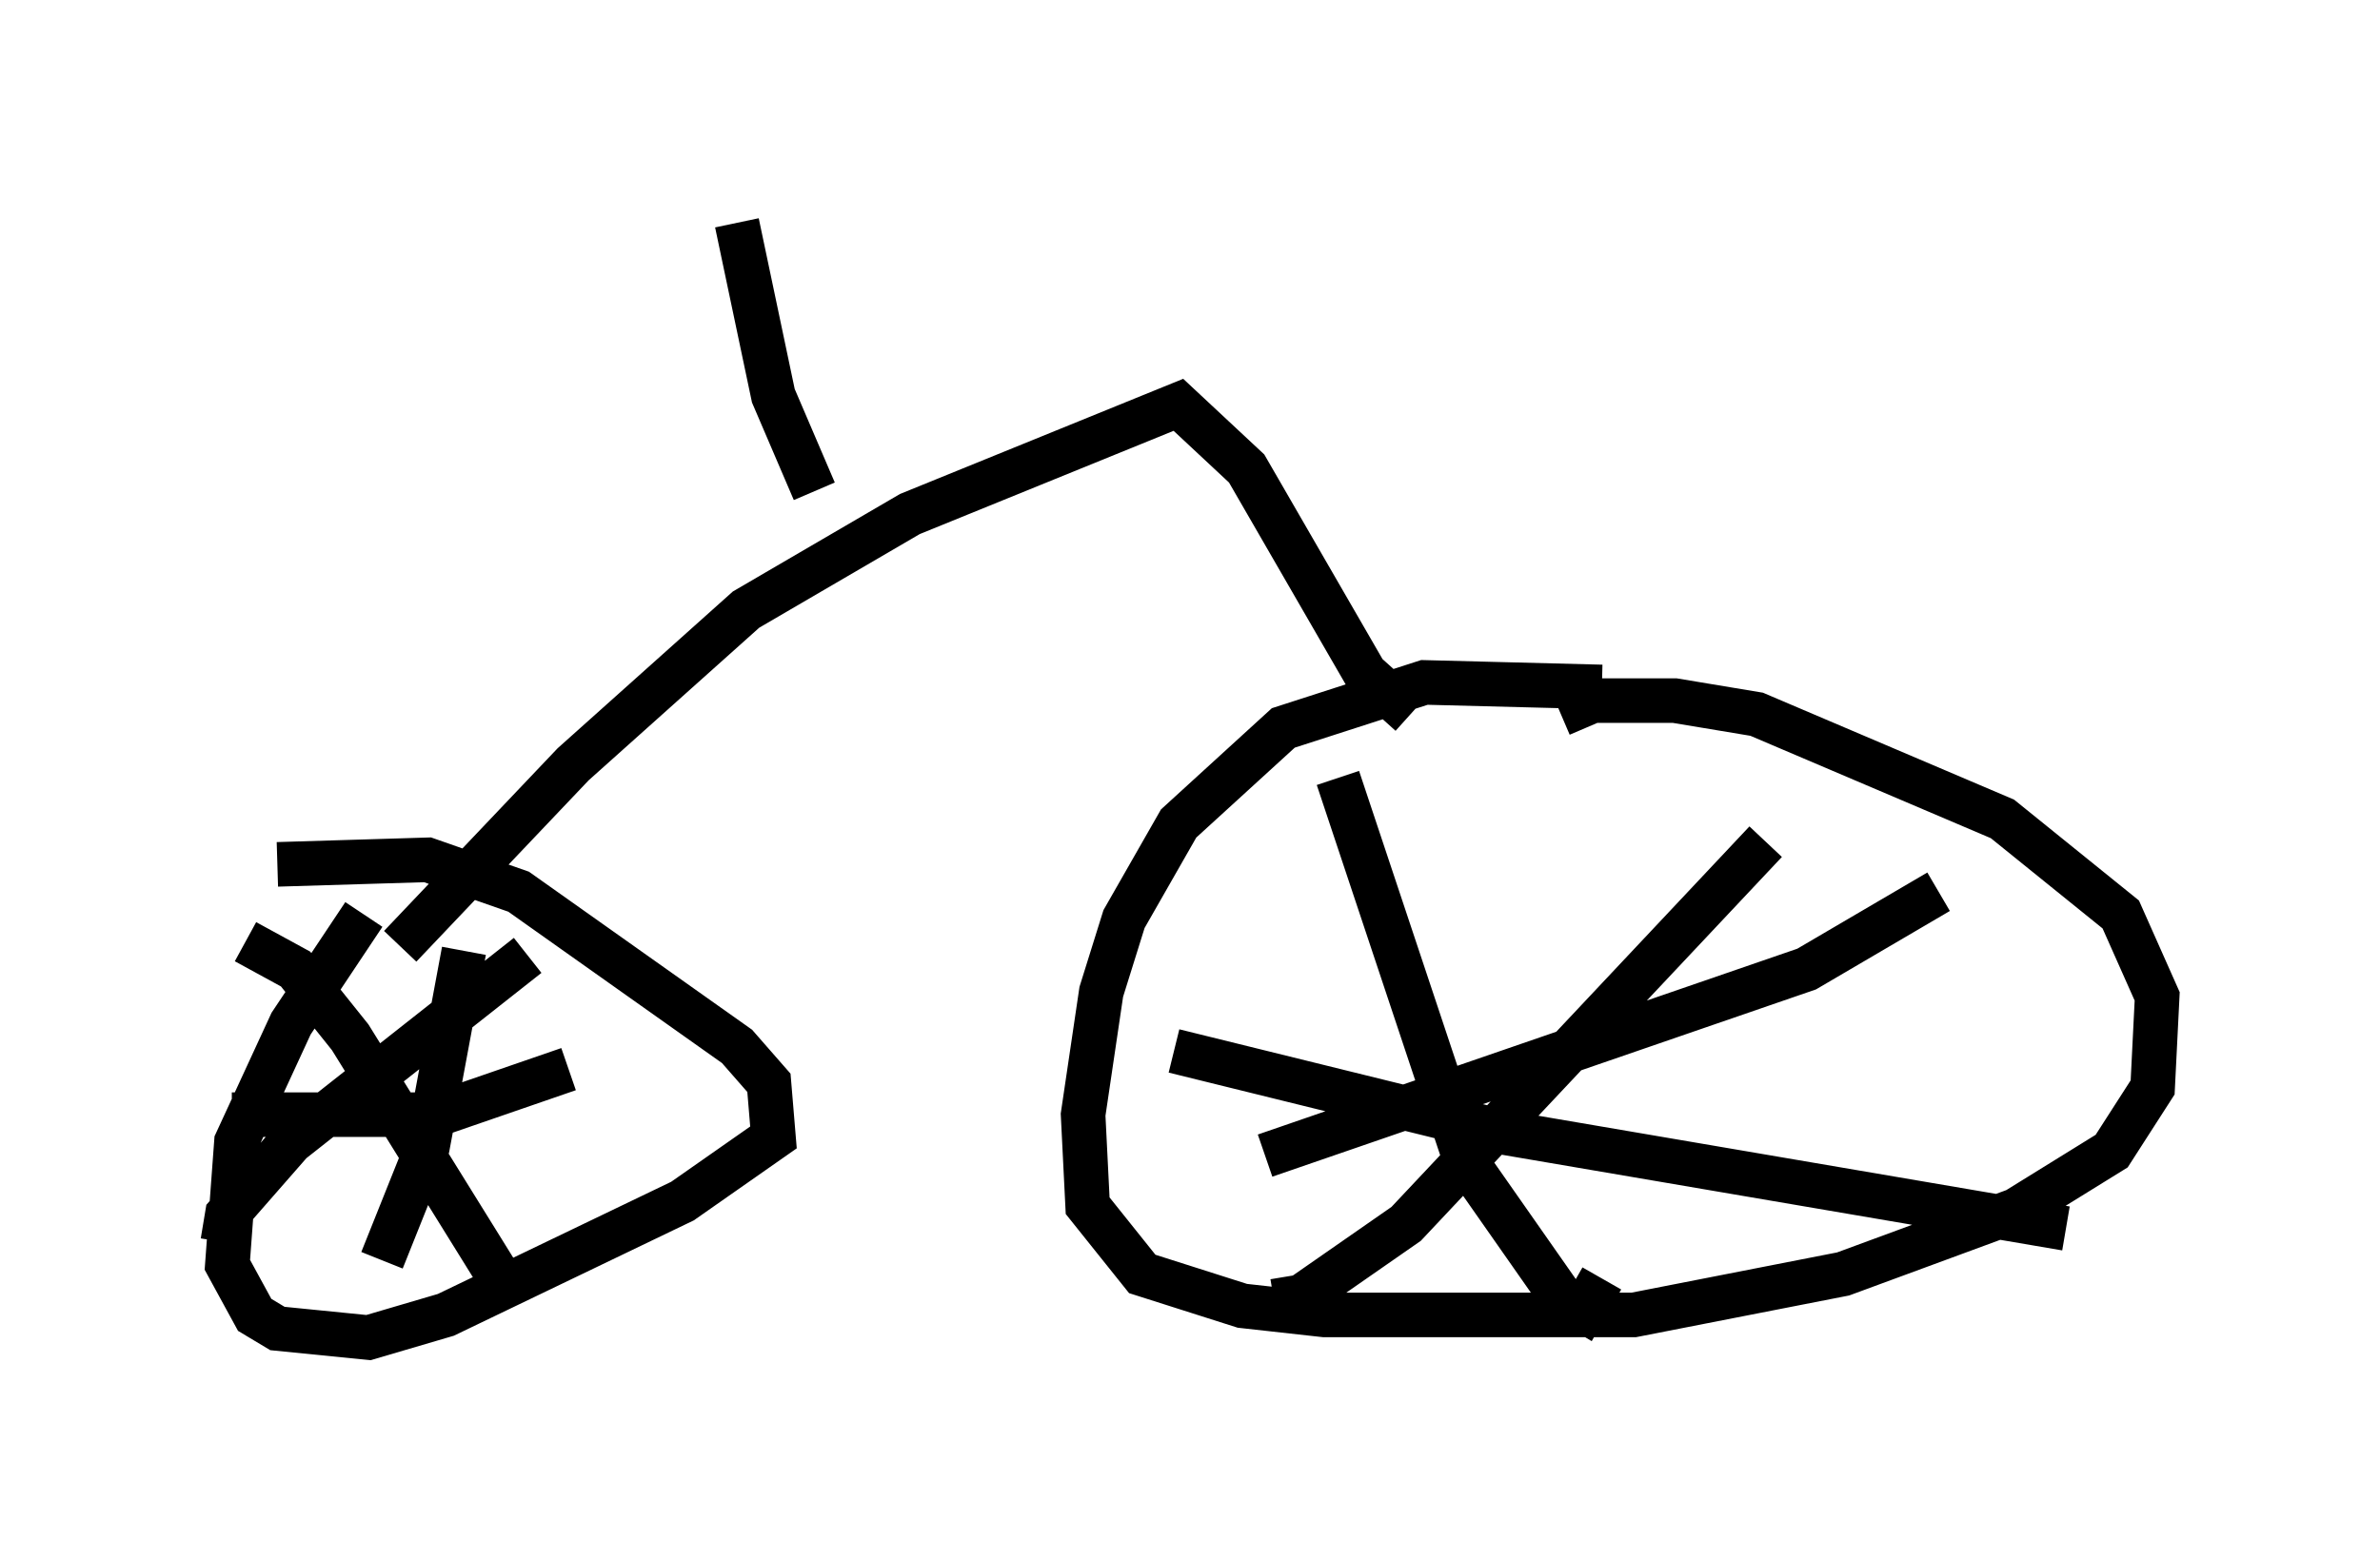 <?xml version="1.0" encoding="utf-8" ?>
<svg baseProfile="full" height="35.011" version="1.1" width="53.386" xmlns="http://www.w3.org/2000/svg" xmlns:ev="http://www.w3.org/2001/xml-events" xmlns:xlink="http://www.w3.org/1999/xlink"><defs /><rect fill="white" height="35.011" width="53.386" x="0" y="0" /><path d="M38.79, 16.127 m-2.858, -0.715 l-3.981, -0.102 -3.165, 1.021 l-2.348, 2.144 -1.225, 2.144 l-0.51, 1.633 -0.408, 2.756 l0.102, 2.042 1.225, 1.531 l2.246, 0.715 1.838, 0.204 l6.942, 0.0 4.696, -0.919 l3.879, -1.429 2.144, -1.327 l0.919, -1.429 0.102, -2.042 l-0.817, -1.838 -2.654, -2.144 l-5.513, -2.348 -1.838, -0.306 l-1.838, 0.0 -0.715, 0.306 m-5.002, 1.429 l2.858, 8.575 2.144, 3.063 l0.51, 0.306 0.408, -0.715 m-7.554, -2.756 l12.148, -4.185 2.96, -1.735 m-3.879, -1.123 l-8.065, 8.575 -2.348, 1.633 l-0.613, 0.102 m-2.246, -5.615 l7.452, 1.838 12.556, 2.144 m-38.18, -7.044 l-1.633, 2.45 -1.225, 2.654 l-0.204, 2.756 0.613, 1.123 l0.51, 0.306 2.042, 0.204 l1.735, -0.51 5.308, -2.552 l2.042, -1.429 -0.102, -1.225 l-0.715, -0.817 -4.9, -3.471 l-2.042, -0.715 -3.369, 0.102 m-0.715, 1.735 l1.123, 0.613 1.225, 1.531 l3.675, 5.921 m-6.533, -1.327 l0.102, -0.613 1.429, -1.633 l5.308, -4.185 m-1.429, -0.102 l-0.817, 4.39 -1.021, 2.552 m-3.369, -3.267 l4.594, 0.0 2.96, -1.021 m-3.777, -2.756 l3.879, -4.083 3.879, -3.471 l3.675, -2.144 6.023, -2.45 l1.531, 1.429 2.654, 4.594 l1.021, 0.919 m-13.373, -5.002 l-0.919, -2.144 -0.817, -3.879 " fill="none" stroke="black" stroke-width="1" /></svg>